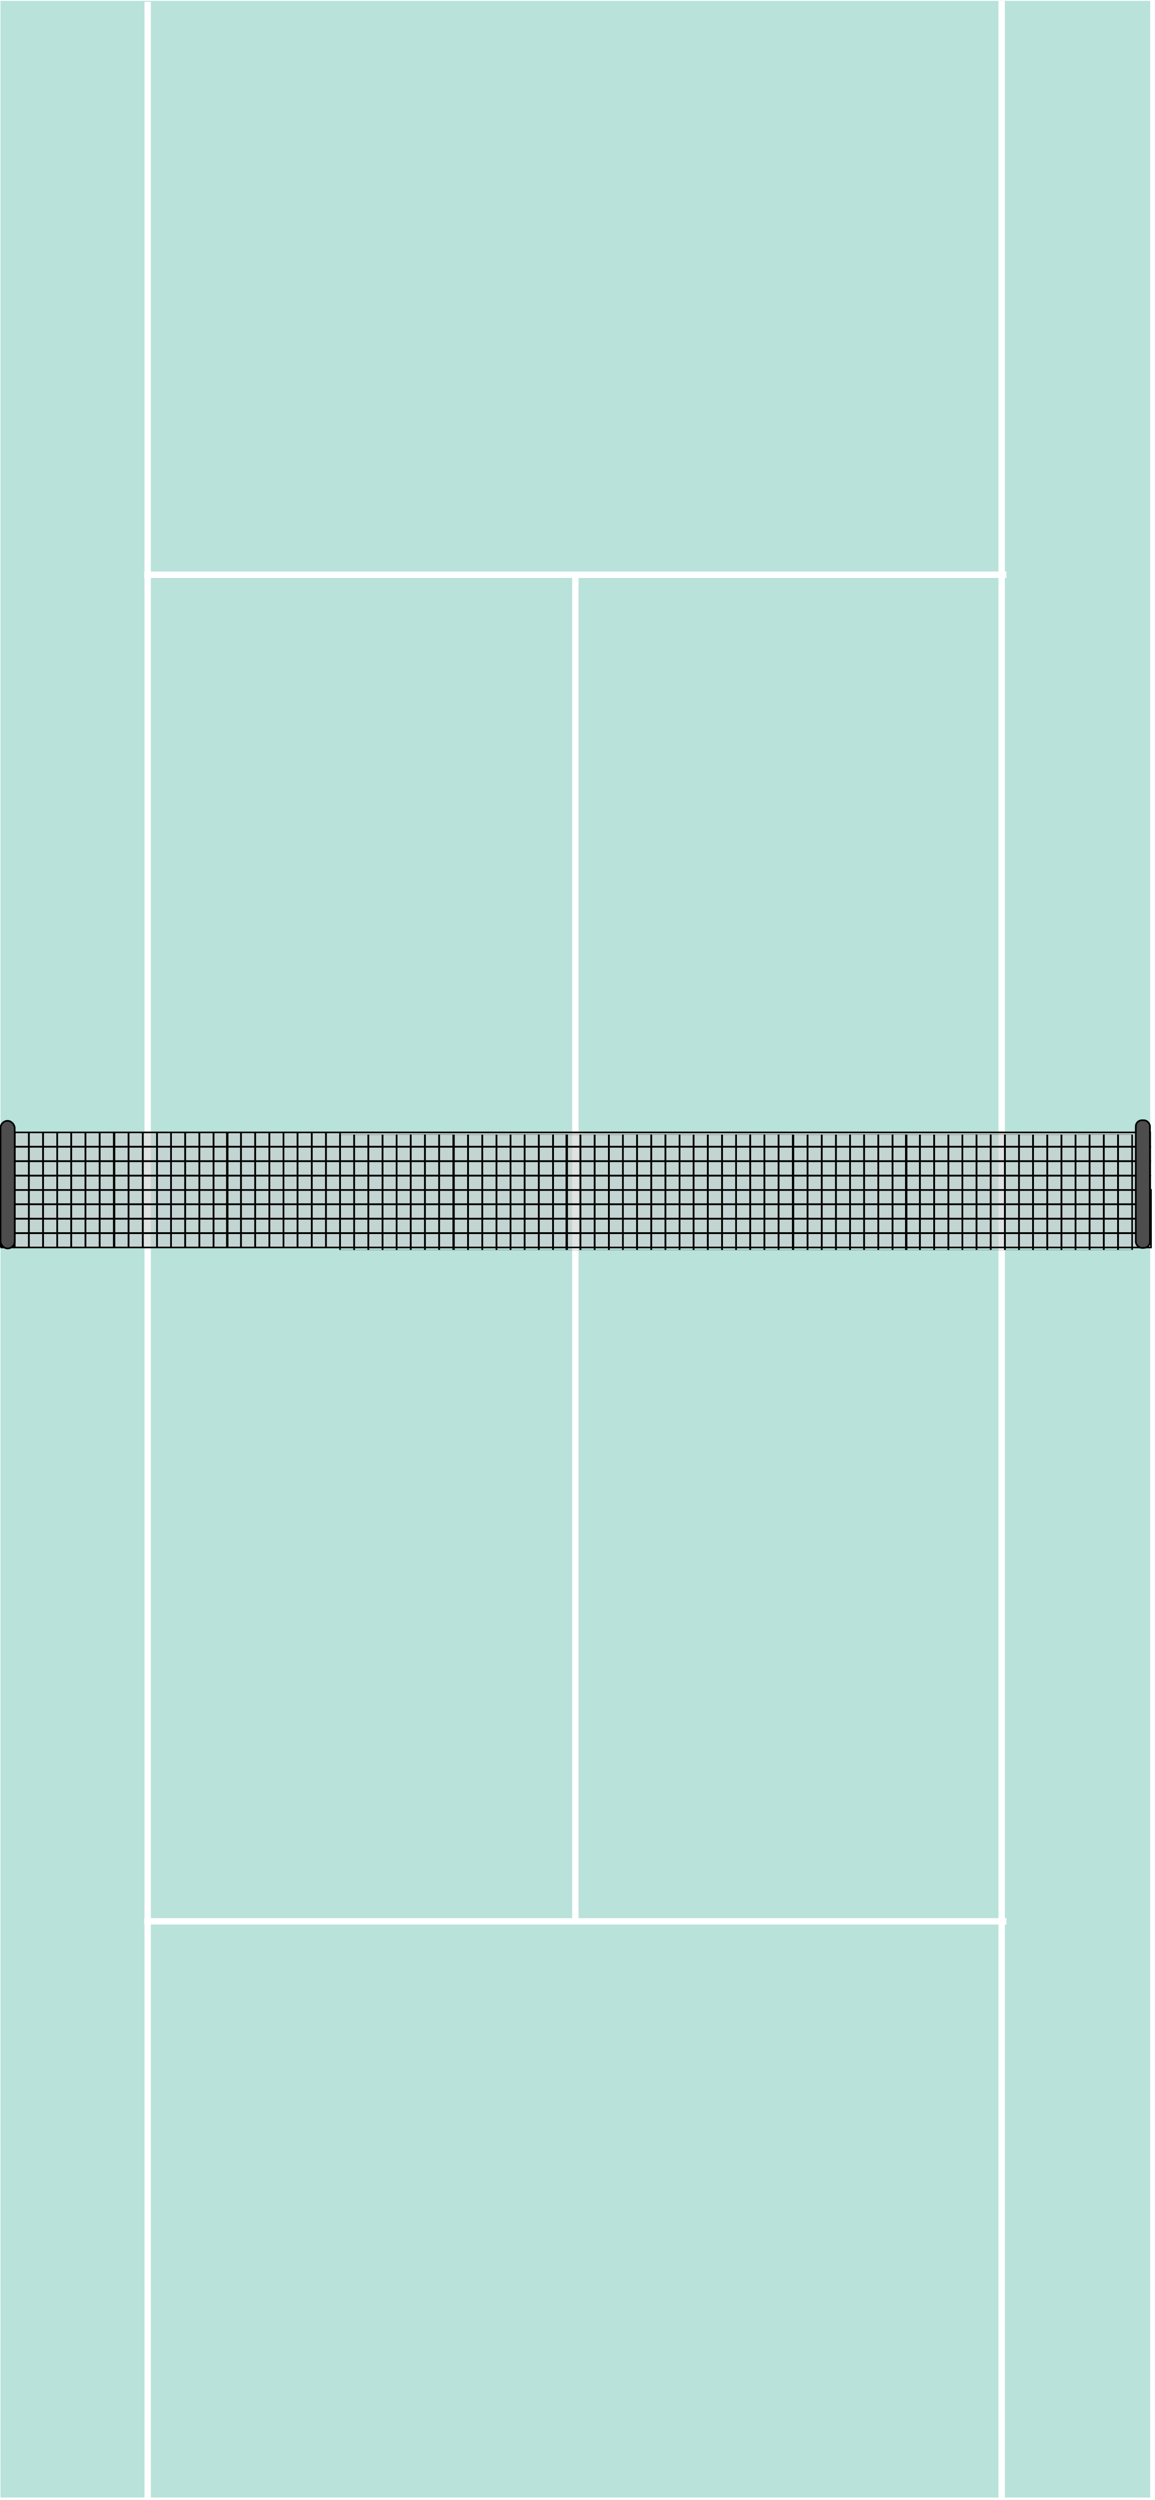 <?xml version="1.0" encoding="UTF-8" standalone="no"?>
<!-- Created with Inkscape (http://www.inkscape.org/) -->

<svg
   width="240.508"
   height="520.186"
   id="svg2"
   version="1.1"
   inkscape:version="1.2.2 (1:1.2.2+202305151914+b0a8486541)"
   sodipodi:docname="court.svg"
   inkscape:export-filename="court.png"
   inkscape:export-xdpi="96"
   inkscape:export-ydpi="96"
   xmlns:inkscape="http://www.inkscape.org/namespaces/inkscape"
   xmlns:sodipodi="http://sodipodi.sourceforge.net/DTD/sodipodi-0.dtd"
   xmlns="http://www.w3.org/2000/svg"
   xmlns:svg="http://www.w3.org/2000/svg"
   xmlns:rdf="http://www.w3.org/1999/02/22-rdf-syntax-ns#"
   xmlns:cc="http://creativecommons.org/ns#"
   xmlns:dc="http://purl.org/dc/elements/1.1/">
  <rect width="100%" height="100%" fill="#808080" stroke="none"/>
  <defs
     id="defs4" />
  <sodipodi:namedview
     id="base"
     pagecolor="#ffffff"
     bordercolor="#666666"
     borderopacity="1.0"
     inkscape:pageopacity="0.0"
     inkscape:pageshadow="2"
     inkscape:zoom="1.043207"
     inkscape:cx="120.30211"
     inkscape:cy="198.42658"
     inkscape:document-units="px"
     inkscape:current-layer="layer1"
     showgrid="true"
     showguides="true"
     inkscape:window-width="1876"
     inkscape:window-height="1016"
     inkscape:window-x="0"
     inkscape:window-y="0"
     inkscape:window-maximized="1"
     inkscape:snap-global="true"
     inkscape:object-paths="true"
     inkscape:snap-intersection-paths="true"
     inkscape:object-nodes="true"
     inkscape:snap-smooth-nodes="true"
     fit-margin-top="0"
     fit-margin-left="0"
     fit-margin-right="0"
     fit-margin-bottom="0"
     inkscape:showpageshadow="2"
     inkscape:pagecheckerboard="0"
     inkscape:deskcolor="#d1d1d1">
    <inkscape:grid
       type="xygrid"
       id="grid2985"
       empspacing="8"
       visible="true"
       enabled="true"
       snapvisiblegridlinesonly="true"
       units="cm"
       spacingx="4.429"
       spacingy="4.429"
       empcolor="#ff0000"
       empopacity="0.498"
       dotted="true"
       originx="-166.165"
       originy="-200.918" />
  </sodipodi:namedview>
  <g
     inkscape:label="Layer 1"
     inkscape:groupmode="layer"
     id="layer1"
     transform="translate(-324.016,277.535)">
    <rect
       style="fill:#ffffff;fill-opacity:1;stroke:none;stroke-width:0.5;stroke-dasharray:none;stop-color:#000000"
       id="rect5098"
       width="400"
       height="800"
       x="244.016"
       y="-417.535"
       ry="1.967" />
    <g
       id="g5212">
      <g
         id="g4592"
         transform="matrix(0.665,0,0,0.666,148.465,-5.911)">
        <g
           id="g4308">
          <rect
             style="fill:#b8e2da;fill-opacity:1;stroke-width:1.249;stop-color:#000000"
             id="rect372"
             width="360"
             height="780"
             x="264.152"
             y="-407.585" />
          <rect
             style="fill:#ffffff;fill-opacity:1;stroke-width:0.636;stop-color:#000000"
             id="rect1331"
             width="270"
             height="2"
             x="309.152"
             y="-229.284" />
          <rect
             style="fill:#ffffff;fill-opacity:1;stroke-width:0.636;stop-color:#000000"
             id="rect1331-7"
             width="270"
             height="2"
             x="309.152"
             y="191.416" />
          <rect
             style="fill:#ffffff;fill-opacity:1;stroke-width:0.702;stop-color:#000000"
             id="rect2918"
             width="2"
             height="420"
             x="443.152"
             y="-227.585" />
          <rect
             style="fill:#ffffff;fill-opacity:1;stroke-width:0.77;stop-color:#000000"
             id="rect2918-5"
             width="2"
             height="780"
             x="309.23"
             y="-407.299" />
          <rect
             style="fill:#ffffff;fill-opacity:1;stroke-width:0.77;stop-color:#000000"
             id="rect2918-5-3"
             width="2"
             height="780"
             x="576.642"
             y="-407.537" />
          <g
             id="g2942">
            <rect
               style="fill:#cccccc;fill-opacity:0.565;stroke:#000000;stroke-width:0.5;stroke-dasharray:none;stop-color:#000000"
               id="rect1214"
               width="360"
               height="4.444"
               x="264.402"
               y="-36.096" />
            <rect
               style="fill:#cccccc;fill-opacity:0.565;stroke:#000000;stroke-width:0.5;stroke-dasharray:none;stop-color:#000000"
               id="rect1214-0"
               width="360"
               height="4.444"
               x="264.402"
               y="-31.584" />
            <rect
               style="fill:#cccccc;fill-opacity:0.565;stroke:#000000;stroke-width:0.5;stroke-dasharray:none;stop-color:#000000"
               id="rect1214-9"
               width="360"
               height="4.444"
               x="264.402"
               y="-27.071" />
            <rect
               style="fill:#cccccc;fill-opacity:0.565;stroke:#000000;stroke-width:0.5;stroke-dasharray:none;stop-color:#000000"
               id="rect1214-9-3"
               width="360"
               height="4.444"
               x="264.402"
               y="-22.558" />
            <rect
               style="fill:#cccccc;fill-opacity:0.565;stroke:#000000;stroke-width:0.5;stroke-dasharray:none;stop-color:#000000"
               id="rect1214-06"
               width="360"
               height="4.444"
               x="264.152"
               y="-54.063" />
            <rect
               style="fill:#cccccc;fill-opacity:0.565;stroke:#000000;stroke-width:0.5;stroke-dasharray:none;stop-color:#000000"
               id="rect1214-0-2"
               width="360"
               height="4.444"
               x="264.152"
               y="-49.551" />
            <rect
               style="fill:#cccccc;fill-opacity:0.565;stroke:#000000;stroke-width:0.5;stroke-dasharray:none;stop-color:#000000"
               id="rect1214-9-6"
               width="360"
               height="4.444"
               x="264.152"
               y="-45.038" />
            <rect
               style="fill:#cccccc;fill-opacity:0.565;stroke:#000000;stroke-width:0.5;stroke-dasharray:none;stop-color:#000000"
               id="rect1214-9-3-1"
               width="360"
               height="4.444"
               x="264.152"
               y="-40.525" />
          </g>
          <g
             id="g3271">
            <g
               id="g2942-8"
               transform="matrix(0,0.1,-0.986,0,246.298,-80.597)"
               style="fill:#cccccc;fill-opacity:0">
              <rect
                 style="fill:#cccccc;fill-opacity:0;stroke:#000000;stroke-width:0.5;stroke-dasharray:none;stop-color:#000000"
                 id="rect1214-7"
                 width="360"
                 height="4.444"
                 x="264.402"
                 y="-36.096" />
              <rect
                 style="fill:#cccccc;fill-opacity:0;stroke:#000000;stroke-width:0.5;stroke-dasharray:none;stop-color:#000000"
                 id="rect1214-0-9"
                 width="360"
                 height="4.444"
                 x="264.402"
                 y="-31.584" />
              <rect
                 style="fill:#cccccc;fill-opacity:0;stroke:#000000;stroke-width:0.5;stroke-dasharray:none;stop-color:#000000"
                 id="rect1214-9-2"
                 width="360"
                 height="4.444"
                 x="264.402"
                 y="-27.071" />
              <rect
                 style="fill:#cccccc;fill-opacity:0;stroke:#000000;stroke-width:0.5;stroke-dasharray:none;stop-color:#000000"
                 id="rect1214-9-3-0"
                 width="360"
                 height="4.444"
                 x="264.402"
                 y="-22.558" />
              <rect
                 style="fill:#cccccc;fill-opacity:0;stroke:#000000;stroke-width:0.5;stroke-dasharray:none;stop-color:#000000"
                 id="rect1214-06-2"
                 width="360"
                 height="4.444"
                 x="264.152"
                 y="-54.063" />
              <rect
                 style="fill:#cccccc;fill-opacity:0;stroke:#000000;stroke-width:0.5;stroke-dasharray:none;stop-color:#000000"
                 id="rect1214-0-2-3"
                 width="360"
                 height="4.444"
                 x="264.152"
                 y="-49.551" />
              <rect
                 style="fill:#cccccc;fill-opacity:0;stroke:#000000;stroke-width:0.5;stroke-dasharray:none;stop-color:#000000"
                 id="rect1214-9-6-7"
                 width="360"
                 height="4.444"
                 x="264.152"
                 y="-45.038" />
              <rect
                 style="fill:#cccccc;fill-opacity:0;stroke:#000000;stroke-width:0.5;stroke-dasharray:none;stop-color:#000000"
                 id="rect1214-9-3-1-5"
                 width="360"
                 height="4.444"
                 x="264.152"
                 y="-40.525" />
            </g>
            <g
               id="g2942-8-2"
               transform="matrix(0,0.1,-0.986,0,281.97,-80.597)"
               style="fill:#cccccc;fill-opacity:0">
              <rect
                 style="fill:#cccccc;fill-opacity:0;stroke:#000000;stroke-width:0.5;stroke-dasharray:none;stop-color:#000000"
                 id="rect1214-7-9"
                 width="360"
                 height="4.444"
                 x="264.402"
                 y="-36.096" />
              <rect
                 style="fill:#cccccc;fill-opacity:0;stroke:#000000;stroke-width:0.5;stroke-dasharray:none;stop-color:#000000"
                 id="rect1214-0-9-3"
                 width="360"
                 height="4.444"
                 x="264.402"
                 y="-31.584" />
              <rect
                 style="fill:#cccccc;fill-opacity:0;stroke:#000000;stroke-width:0.5;stroke-dasharray:none;stop-color:#000000"
                 id="rect1214-9-2-1"
                 width="360"
                 height="4.444"
                 x="264.402"
                 y="-27.071" />
              <rect
                 style="fill:#cccccc;fill-opacity:0;stroke:#000000;stroke-width:0.5;stroke-dasharray:none;stop-color:#000000"
                 id="rect1214-9-3-0-9"
                 width="360"
                 height="4.444"
                 x="264.402"
                 y="-22.558" />
              <rect
                 style="fill:#cccccc;fill-opacity:0;stroke:#000000;stroke-width:0.5;stroke-dasharray:none;stop-color:#000000"
                 id="rect1214-06-2-4"
                 width="360"
                 height="4.444"
                 x="264.152"
                 y="-54.063" />
              <rect
                 style="fill:#cccccc;fill-opacity:0;stroke:#000000;stroke-width:0.5;stroke-dasharray:none;stop-color:#000000"
                 id="rect1214-0-2-3-7"
                 width="360"
                 height="4.444"
                 x="264.152"
                 y="-49.551" />
              <rect
                 style="fill:#cccccc;fill-opacity:0;stroke:#000000;stroke-width:0.5;stroke-dasharray:none;stop-color:#000000"
                 id="rect1214-9-6-7-8"
                 width="360"
                 height="4.444"
                 x="264.152"
                 y="-45.038" />
              <rect
                 style="fill:#cccccc;fill-opacity:0;stroke:#000000;stroke-width:0.5;stroke-dasharray:none;stop-color:#000000"
                 id="rect1214-9-3-1-5-4"
                 width="360"
                 height="4.444"
                 x="264.152"
                 y="-40.525" />
            </g>
            <g
               id="g2942-8-2-5"
               transform="matrix(0,0.1,-0.986,0,317.165,-80.597)"
               style="fill:#cccccc;fill-opacity:0">
              <rect
                 style="fill:#cccccc;fill-opacity:0;stroke:#000000;stroke-width:0.5;stroke-dasharray:none;stop-color:#000000"
                 id="rect1214-7-9-0"
                 width="360"
                 height="4.444"
                 x="264.402"
                 y="-36.096" />
              <rect
                 style="fill:#cccccc;fill-opacity:0;stroke:#000000;stroke-width:0.5;stroke-dasharray:none;stop-color:#000000"
                 id="rect1214-0-9-3-3"
                 width="360"
                 height="4.444"
                 x="264.402"
                 y="-31.584" />
              <rect
                 style="fill:#cccccc;fill-opacity:0;stroke:#000000;stroke-width:0.5;stroke-dasharray:none;stop-color:#000000"
                 id="rect1214-9-2-1-6"
                 width="360"
                 height="4.444"
                 x="264.402"
                 y="-27.071" />
              <rect
                 style="fill:#cccccc;fill-opacity:0;stroke:#000000;stroke-width:0.5;stroke-dasharray:none;stop-color:#000000"
                 id="rect1214-9-3-0-9-1"
                 width="360"
                 height="4.444"
                 x="264.402"
                 y="-22.558" />
              <rect
                 style="fill:#cccccc;fill-opacity:0;stroke:#000000;stroke-width:0.5;stroke-dasharray:none;stop-color:#000000"
                 id="rect1214-06-2-4-0"
                 width="360"
                 height="4.444"
                 x="264.152"
                 y="-54.063" />
              <rect
                 style="fill:#cccccc;fill-opacity:0;stroke:#000000;stroke-width:0.5;stroke-dasharray:none;stop-color:#000000"
                 id="rect1214-0-2-3-7-6"
                 width="360"
                 height="4.444"
                 x="264.152"
                 y="-49.551" />
              <rect
                 style="fill:#cccccc;fill-opacity:0;stroke:#000000;stroke-width:0.5;stroke-dasharray:none;stop-color:#000000"
                 id="rect1214-9-6-7-8-3"
                 width="360"
                 height="4.444"
                 x="264.152"
                 y="-45.038" />
              <rect
                 style="fill:#cccccc;fill-opacity:0;stroke:#000000;stroke-width:0.5;stroke-dasharray:none;stop-color:#000000"
                 id="rect1214-9-3-1-5-4-2"
                 width="360"
                 height="4.444"
                 x="264.152"
                 y="-40.525" />
            </g>
          </g>
          <g
             id="g3271-0"
             transform="translate(106.302,0.806)">
            <g
               id="g2942-8-6"
               transform="matrix(0,0.1,-0.986,0,246.298,-80.597)"
               style="fill:#cccccc;fill-opacity:0">
              <rect
                 style="fill:#cccccc;fill-opacity:0;stroke:#000000;stroke-width:0.5;stroke-dasharray:none;stop-color:#000000"
                 id="rect1214-7-1"
                 width="360"
                 height="4.444"
                 x="264.402"
                 y="-36.096" />
              <rect
                 style="fill:#cccccc;fill-opacity:0;stroke:#000000;stroke-width:0.5;stroke-dasharray:none;stop-color:#000000"
                 id="rect1214-0-9-5"
                 width="360"
                 height="4.444"
                 x="264.402"
                 y="-31.584" />
              <rect
                 style="fill:#cccccc;fill-opacity:0;stroke:#000000;stroke-width:0.5;stroke-dasharray:none;stop-color:#000000"
                 id="rect1214-9-2-5"
                 width="360"
                 height="4.444"
                 x="264.402"
                 y="-27.071" />
              <rect
                 style="fill:#cccccc;fill-opacity:0;stroke:#000000;stroke-width:0.5;stroke-dasharray:none;stop-color:#000000"
                 id="rect1214-9-3-0-4"
                 width="360"
                 height="4.444"
                 x="264.402"
                 y="-22.558" />
              <rect
                 style="fill:#cccccc;fill-opacity:0;stroke:#000000;stroke-width:0.5;stroke-dasharray:none;stop-color:#000000"
                 id="rect1214-06-2-7"
                 width="360"
                 height="4.444"
                 x="264.152"
                 y="-54.063" />
              <rect
                 style="fill:#cccccc;fill-opacity:0;stroke:#000000;stroke-width:0.5;stroke-dasharray:none;stop-color:#000000"
                 id="rect1214-0-2-3-6"
                 width="360"
                 height="4.444"
                 x="264.152"
                 y="-49.551" />
              <rect
                 style="fill:#cccccc;fill-opacity:0;stroke:#000000;stroke-width:0.5;stroke-dasharray:none;stop-color:#000000"
                 id="rect1214-9-6-7-5"
                 width="360"
                 height="4.444"
                 x="264.152"
                 y="-45.038" />
              <rect
                 style="fill:#cccccc;fill-opacity:0;stroke:#000000;stroke-width:0.5;stroke-dasharray:none;stop-color:#000000"
                 id="rect1214-9-3-1-5-6"
                 width="360"
                 height="4.444"
                 x="264.152"
                 y="-40.525" />
            </g>
            <g
               id="g2942-8-2-9"
               transform="matrix(0,0.1,-0.986,0,281.97,-80.597)"
               style="fill:#cccccc;fill-opacity:0">
              <rect
                 style="fill:#cccccc;fill-opacity:0;stroke:#000000;stroke-width:0.5;stroke-dasharray:none;stop-color:#000000"
                 id="rect1214-7-9-3"
                 width="360"
                 height="4.444"
                 x="264.402"
                 y="-36.096" />
              <rect
                 style="fill:#cccccc;fill-opacity:0;stroke:#000000;stroke-width:0.5;stroke-dasharray:none;stop-color:#000000"
                 id="rect1214-0-9-3-7"
                 width="360"
                 height="4.444"
                 x="264.402"
                 y="-31.584" />
              <rect
                 style="fill:#cccccc;fill-opacity:0;stroke:#000000;stroke-width:0.5;stroke-dasharray:none;stop-color:#000000"
                 id="rect1214-9-2-1-4"
                 width="360"
                 height="4.444"
                 x="264.402"
                 y="-27.071" />
              <rect
                 style="fill:#cccccc;fill-opacity:0;stroke:#000000;stroke-width:0.5;stroke-dasharray:none;stop-color:#000000"
                 id="rect1214-9-3-0-9-5"
                 width="360"
                 height="4.444"
                 x="264.402"
                 y="-22.558" />
              <rect
                 style="fill:#cccccc;fill-opacity:0;stroke:#000000;stroke-width:0.5;stroke-dasharray:none;stop-color:#000000"
                 id="rect1214-06-2-4-2"
                 width="360"
                 height="4.444"
                 x="264.152"
                 y="-54.063" />
              <rect
                 style="fill:#cccccc;fill-opacity:0;stroke:#000000;stroke-width:0.5;stroke-dasharray:none;stop-color:#000000"
                 id="rect1214-0-2-3-7-5"
                 width="360"
                 height="4.444"
                 x="264.152"
                 y="-49.551" />
              <rect
                 style="fill:#cccccc;fill-opacity:0;stroke:#000000;stroke-width:0.5;stroke-dasharray:none;stop-color:#000000"
                 id="rect1214-9-6-7-8-4"
                 width="360"
                 height="4.444"
                 x="264.152"
                 y="-45.038" />
              <rect
                 style="fill:#cccccc;fill-opacity:0;stroke:#000000;stroke-width:0.5;stroke-dasharray:none;stop-color:#000000"
                 id="rect1214-9-3-1-5-4-7"
                 width="360"
                 height="4.444"
                 x="264.152"
                 y="-40.525" />
            </g>
            <g
               id="g2942-8-2-5-4"
               transform="matrix(0,0.1,-0.986,0,317.165,-80.597)"
               style="fill:#cccccc;fill-opacity:0">
              <rect
                 style="fill:#cccccc;fill-opacity:0;stroke:#000000;stroke-width:0.5;stroke-dasharray:none;stop-color:#000000"
                 id="rect1214-7-9-0-4"
                 width="360"
                 height="4.444"
                 x="264.402"
                 y="-36.096" />
              <rect
                 style="fill:#cccccc;fill-opacity:0;stroke:#000000;stroke-width:0.5;stroke-dasharray:none;stop-color:#000000"
                 id="rect1214-0-9-3-3-3"
                 width="360"
                 height="4.444"
                 x="264.402"
                 y="-31.584" />
              <rect
                 style="fill:#cccccc;fill-opacity:0;stroke:#000000;stroke-width:0.5;stroke-dasharray:none;stop-color:#000000"
                 id="rect1214-9-2-1-6-0"
                 width="360"
                 height="4.444"
                 x="264.402"
                 y="-27.071" />
              <rect
                 style="fill:#cccccc;fill-opacity:0;stroke:#000000;stroke-width:0.5;stroke-dasharray:none;stop-color:#000000"
                 id="rect1214-9-3-0-9-1-7"
                 width="360"
                 height="4.444"
                 x="264.402"
                 y="-22.558" />
              <rect
                 style="fill:#cccccc;fill-opacity:0;stroke:#000000;stroke-width:0.5;stroke-dasharray:none;stop-color:#000000"
                 id="rect1214-06-2-4-0-8"
                 width="360"
                 height="4.444"
                 x="264.152"
                 y="-54.063" />
              <rect
                 style="fill:#cccccc;fill-opacity:0;stroke:#000000;stroke-width:0.5;stroke-dasharray:none;stop-color:#000000"
                 id="rect1214-0-2-3-7-6-6"
                 width="360"
                 height="4.444"
                 x="264.152"
                 y="-49.551" />
              <rect
                 style="fill:#cccccc;fill-opacity:0;stroke:#000000;stroke-width:0.5;stroke-dasharray:none;stop-color:#000000"
                 id="rect1214-9-6-7-8-3-8"
                 width="360"
                 height="4.444"
                 x="264.152"
                 y="-45.038" />
              <rect
                 style="fill:#cccccc;fill-opacity:0;stroke:#000000;stroke-width:0.5;stroke-dasharray:none;stop-color:#000000"
                 id="rect1214-9-3-1-5-4-2-8"
                 width="360"
                 height="4.444"
                 x="264.152"
                 y="-40.525" />
            </g>
          </g>
          <g
             id="g3271-4"
             transform="translate(212.603,0.806)">
            <g
               id="g2942-8-3"
               transform="matrix(0,0.1,-0.986,0,246.298,-80.597)"
               style="fill:#cccccc;fill-opacity:0">
              <rect
                 style="fill:#cccccc;fill-opacity:0;stroke:#000000;stroke-width:0.5;stroke-dasharray:none;stop-color:#000000"
                 id="rect1214-7-14"
                 width="360"
                 height="4.444"
                 x="264.402"
                 y="-36.096" />
              <rect
                 style="fill:#cccccc;fill-opacity:0;stroke:#000000;stroke-width:0.5;stroke-dasharray:none;stop-color:#000000"
                 id="rect1214-0-9-9"
                 width="360"
                 height="4.444"
                 x="264.402"
                 y="-31.584" />
              <rect
                 style="fill:#cccccc;fill-opacity:0;stroke:#000000;stroke-width:0.5;stroke-dasharray:none;stop-color:#000000"
                 id="rect1214-9-2-2"
                 width="360"
                 height="4.444"
                 x="264.402"
                 y="-27.071" />
              <rect
                 style="fill:#cccccc;fill-opacity:0;stroke:#000000;stroke-width:0.5;stroke-dasharray:none;stop-color:#000000"
                 id="rect1214-9-3-0-0"
                 width="360"
                 height="4.444"
                 x="264.402"
                 y="-22.558" />
              <rect
                 style="fill:#cccccc;fill-opacity:0;stroke:#000000;stroke-width:0.5;stroke-dasharray:none;stop-color:#000000"
                 id="rect1214-06-2-6"
                 width="360"
                 height="4.444"
                 x="264.152"
                 y="-54.063" />
              <rect
                 style="fill:#cccccc;fill-opacity:0;stroke:#000000;stroke-width:0.5;stroke-dasharray:none;stop-color:#000000"
                 id="rect1214-0-2-3-8"
                 width="360"
                 height="4.444"
                 x="264.152"
                 y="-49.551" />
              <rect
                 style="fill:#cccccc;fill-opacity:0;stroke:#000000;stroke-width:0.5;stroke-dasharray:none;stop-color:#000000"
                 id="rect1214-9-6-7-9"
                 width="360"
                 height="4.444"
                 x="264.152"
                 y="-45.038" />
              <rect
                 style="fill:#cccccc;fill-opacity:0;stroke:#000000;stroke-width:0.5;stroke-dasharray:none;stop-color:#000000"
                 id="rect1214-9-3-1-5-2"
                 width="360"
                 height="4.444"
                 x="264.152"
                 y="-40.525" />
            </g>
            <g
               id="g2942-8-2-6"
               transform="matrix(0,0.1,-0.986,0,281.97,-80.597)"
               style="fill:#cccccc;fill-opacity:0">
              <rect
                 style="fill:#cccccc;fill-opacity:0;stroke:#000000;stroke-width:0.5;stroke-dasharray:none;stop-color:#000000"
                 id="rect1214-7-9-6"
                 width="360"
                 height="4.444"
                 x="264.402"
                 y="-36.096" />
              <rect
                 style="fill:#cccccc;fill-opacity:0;stroke:#000000;stroke-width:0.5;stroke-dasharray:none;stop-color:#000000"
                 id="rect1214-0-9-3-4"
                 width="360"
                 height="4.444"
                 x="264.402"
                 y="-31.584" />
              <rect
                 style="fill:#cccccc;fill-opacity:0;stroke:#000000;stroke-width:0.5;stroke-dasharray:none;stop-color:#000000"
                 id="rect1214-9-2-1-9"
                 width="360"
                 height="4.444"
                 x="264.402"
                 y="-27.071" />
              <rect
                 style="fill:#cccccc;fill-opacity:0;stroke:#000000;stroke-width:0.5;stroke-dasharray:none;stop-color:#000000"
                 id="rect1214-9-3-0-9-50"
                 width="360"
                 height="4.444"
                 x="264.402"
                 y="-22.558" />
              <rect
                 style="fill:#cccccc;fill-opacity:0;stroke:#000000;stroke-width:0.5;stroke-dasharray:none;stop-color:#000000"
                 id="rect1214-06-2-4-4"
                 width="360"
                 height="4.444"
                 x="264.152"
                 y="-54.063" />
              <rect
                 style="fill:#cccccc;fill-opacity:0;stroke:#000000;stroke-width:0.5;stroke-dasharray:none;stop-color:#000000"
                 id="rect1214-0-2-3-7-8"
                 width="360"
                 height="4.444"
                 x="264.152"
                 y="-49.551" />
              <rect
                 style="fill:#cccccc;fill-opacity:0;stroke:#000000;stroke-width:0.5;stroke-dasharray:none;stop-color:#000000"
                 id="rect1214-9-6-7-8-7"
                 width="360"
                 height="4.444"
                 x="264.152"
                 y="-45.038" />
              <rect
                 style="fill:#cccccc;fill-opacity:0;stroke:#000000;stroke-width:0.5;stroke-dasharray:none;stop-color:#000000"
                 id="rect1214-9-3-1-5-4-1"
                 width="360"
                 height="4.444"
                 x="264.152"
                 y="-40.525" />
            </g>
            <g
               id="g2942-8-2-5-7"
               transform="matrix(0,0.1,-0.986,0,317.165,-80.597)"
               style="fill:#cccccc;fill-opacity:0">
              <rect
                 style="fill:#cccccc;fill-opacity:0;stroke:#000000;stroke-width:0.5;stroke-dasharray:none;stop-color:#000000"
                 id="rect1214-7-9-0-2"
                 width="360"
                 height="4.444"
                 x="264.402"
                 y="-36.096" />
              <rect
                 style="fill:#cccccc;fill-opacity:0;stroke:#000000;stroke-width:0.5;stroke-dasharray:none;stop-color:#000000"
                 id="rect1214-0-9-3-3-7"
                 width="360"
                 height="4.444"
                 x="264.402"
                 y="-31.584" />
              <rect
                 style="fill:#cccccc;fill-opacity:0;stroke:#000000;stroke-width:0.5;stroke-dasharray:none;stop-color:#000000"
                 id="rect1214-9-2-1-6-2"
                 width="360"
                 height="4.444"
                 x="264.402"
                 y="-27.071" />
              <rect
                 style="fill:#cccccc;fill-opacity:0;stroke:#000000;stroke-width:0.5;stroke-dasharray:none;stop-color:#000000"
                 id="rect1214-9-3-0-9-1-2"
                 width="360"
                 height="4.444"
                 x="264.402"
                 y="-22.558" />
              <rect
                 style="fill:#cccccc;fill-opacity:0;stroke:#000000;stroke-width:0.5;stroke-dasharray:none;stop-color:#000000"
                 id="rect1214-06-2-4-0-6"
                 width="360"
                 height="4.444"
                 x="264.152"
                 y="-54.063" />
              <rect
                 style="fill:#cccccc;fill-opacity:0;stroke:#000000;stroke-width:0.5;stroke-dasharray:none;stop-color:#000000"
                 id="rect1214-0-2-3-7-6-1"
                 width="360"
                 height="4.444"
                 x="264.152"
                 y="-49.551" />
              <rect
                 style="fill:#cccccc;fill-opacity:0;stroke:#000000;stroke-width:0.5;stroke-dasharray:none;stop-color:#000000"
                 id="rect1214-9-6-7-8-3-0"
                 width="360"
                 height="4.444"
                 x="264.152"
                 y="-45.038" />
              <rect
                 style="fill:#cccccc;fill-opacity:0;stroke:#000000;stroke-width:0.5;stroke-dasharray:none;stop-color:#000000"
                 id="rect1214-9-3-1-5-4-2-6"
                 width="360"
                 height="4.444"
                 x="264.152"
                 y="-40.525" />
            </g>
          </g>
          <g
             id="g2942-8-2-5-8"
             transform="matrix(0,0.1,-0.986,0,565.183,-79.791)"
             style="fill:#cccccc;fill-opacity:0">
            <rect
               style="fill:#cccccc;fill-opacity:0;stroke:#000000;stroke-width:0.5;stroke-dasharray:none;stop-color:#000000"
               id="rect1214-7-9-0-1"
               width="360"
               height="4.444"
               x="264.402"
               y="-36.096" />
            <rect
               style="fill:#cccccc;fill-opacity:0;stroke:#000000;stroke-width:0.5;stroke-dasharray:none;stop-color:#000000"
               id="rect1214-0-9-3-3-2"
               width="360"
               height="4.444"
               x="264.402"
               y="-31.584" />
            <rect
               style="fill:#cccccc;fill-opacity:0;stroke:#000000;stroke-width:0.5;stroke-dasharray:none;stop-color:#000000"
               id="rect1214-9-2-1-6-9"
               width="360"
               height="4.444"
               x="264.402"
               y="-27.071" />
            <rect
               style="fill:#cccccc;fill-opacity:0;stroke:#000000;stroke-width:0.5;stroke-dasharray:none;stop-color:#000000"
               id="rect1214-9-3-0-9-1-3"
               width="360"
               height="4.444"
               x="264.402"
               y="-22.558" />
            <rect
               style="fill:#cccccc;fill-opacity:0;stroke:#000000;stroke-width:0.5;stroke-dasharray:none;stop-color:#000000"
               id="rect1214-06-2-4-0-9"
               width="360"
               height="4.444"
               x="264.152"
               y="-54.063" />
            <rect
               style="fill:#cccccc;fill-opacity:0;stroke:#000000;stroke-width:0.5;stroke-dasharray:none;stop-color:#000000"
               id="rect1214-0-2-3-7-6-0"
               width="360"
               height="4.444"
               x="264.152"
               y="-49.551" />
            <rect
               style="fill:#cccccc;fill-opacity:0;stroke:#000000;stroke-width:0.5;stroke-dasharray:none;stop-color:#000000"
               id="rect1214-9-6-7-8-3-88"
               width="360"
               height="4.444"
               x="264.152"
               y="-45.038" />
            <rect
               style="fill:#cccccc;fill-opacity:0;stroke:#000000;stroke-width:0.5;stroke-dasharray:none;stop-color:#000000"
               id="rect1214-9-3-1-5-4-2-5"
               width="360"
               height="4.444"
               x="264.152"
               y="-40.525" />
          </g>
          <rect
             style="fill:#4d4d4d;fill-opacity:1;stroke:#000000;stroke-width:0.53;stroke-dasharray:none;stop-color:#000000"
             id="rect3897"
             width="4.429"
             height="39.863"
             x="264.152"
             y="-57.676"
             ry="2.215" />
          <rect
             style="fill:#4d4d4d;fill-opacity:1;stroke:#000000;stroke-width:0.53;stroke-dasharray:none;stop-color:#000000"
             id="rect3897-0"
             width="4.429"
             height="39.863"
             x="619.639"
             y="-57.855"
             ry="1.899" />
        </g>
      </g>
    </g>
  </g>
</svg>
